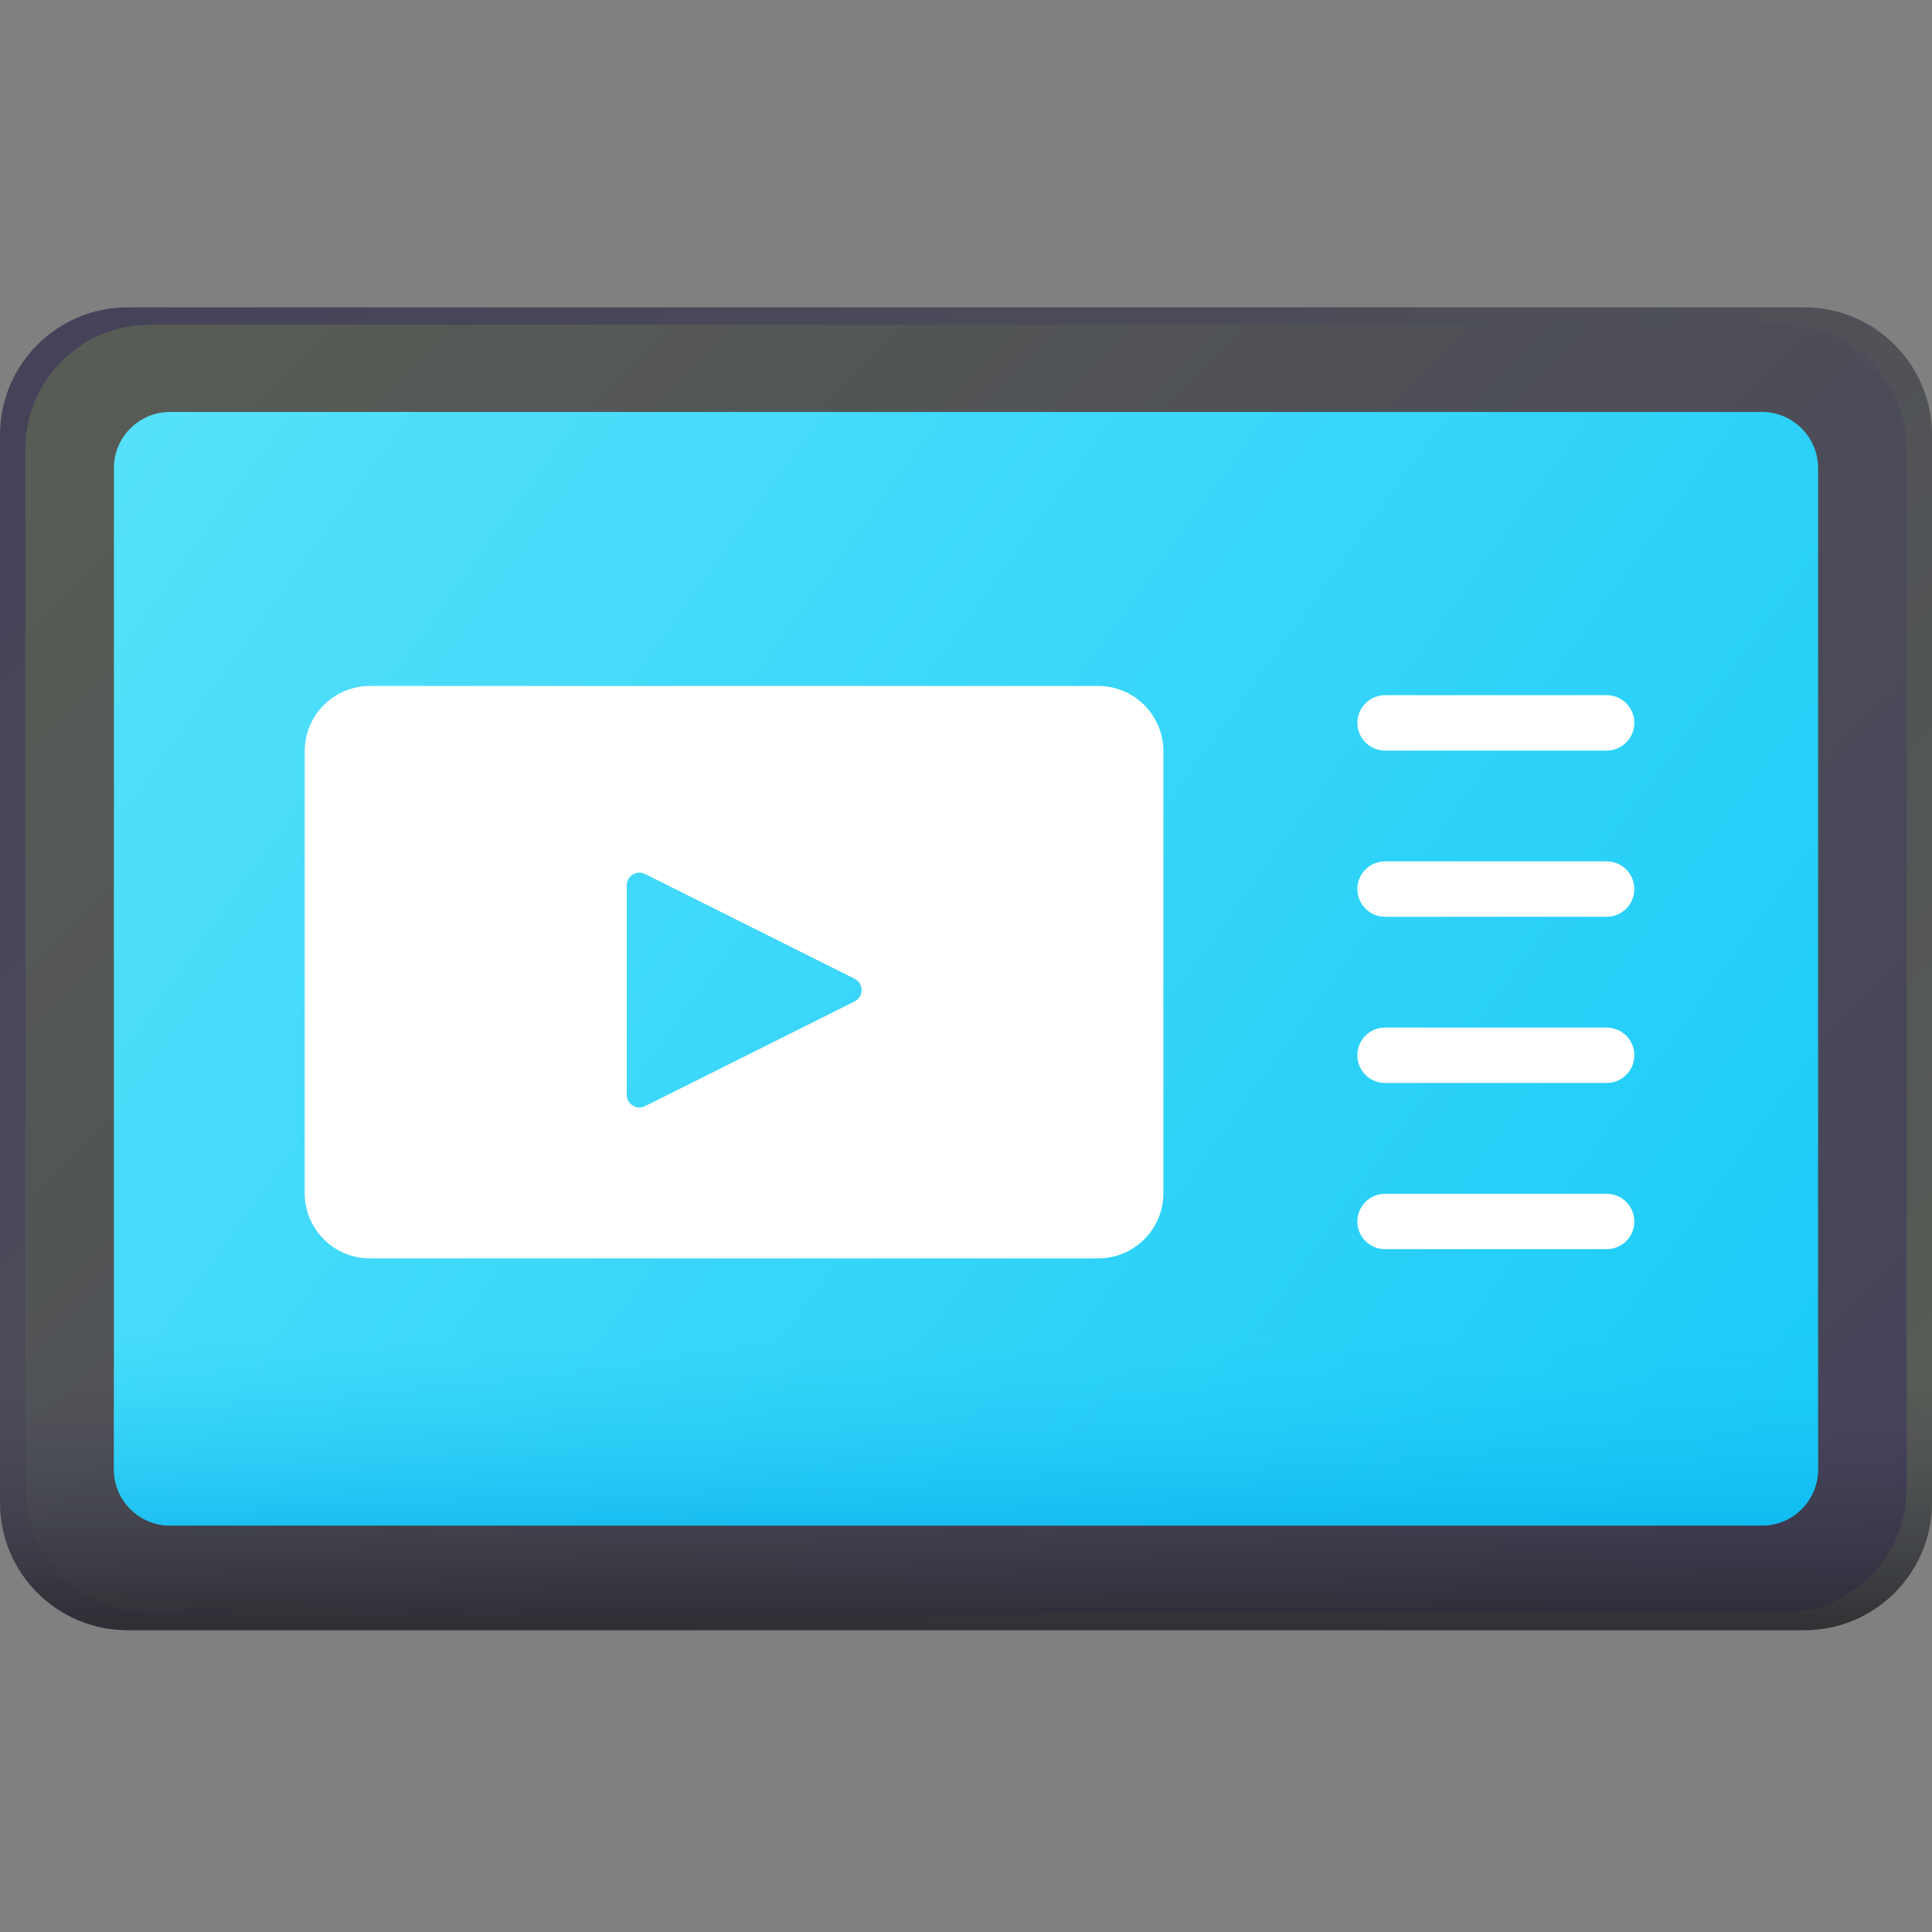 <svg width="44" height="44" viewBox="0 0 44 44" fill="none" xmlns="http://www.w3.org/2000/svg">
<rect x="0" y="0" width="44" height="44" fill="#808080" stroke="none"/>
<path d="M2.907 7H41.093C42.698 7 44 8.302 44 9.907V34.219C44 35.825 42.698 37.126 41.093 37.126H2.907C1.302 37.126 0 35.825 0 34.219V9.907C0 8.302 1.302 7 2.907 7Z" fill="url(#paint0_linear)"/>
<path d="M40.593 36.731H3.407C1.844 36.731 0.577 35.464 0.577 33.9V10.226C0.577 8.662 1.844 7.395 3.407 7.395H40.593C42.156 7.395 43.423 8.662 43.423 10.226V33.9C43.423 35.464 42.156 36.731 40.593 36.731Z" fill="url(#paint1_linear)"/>
<path d="M0 29.172V34.219C0 35.825 1.301 37.126 2.907 37.126H41.093C42.698 37.126 44 35.825 44 34.219V29.172H0Z" fill="url(#paint2_linear)"/>
<path d="M40.125 34.744H3.875C3.167 34.744 2.594 34.171 2.594 33.464V10.663C2.594 9.955 3.167 9.382 3.875 9.382H40.125C40.832 9.382 41.406 9.955 41.406 10.663V33.464C41.406 34.171 40.832 34.744 40.125 34.744Z" fill="url(#paint3_linear)"/>
<path d="M41.406 29.172H2.594V33.464C2.594 34.171 3.167 34.744 3.875 34.744H40.125C40.832 34.744 41.406 34.171 41.406 33.464V29.172Z" fill="url(#paint4_linear)"/>
<path fill-rule="evenodd" clip-rule="evenodd" d="M8.427 15.622H25.009C25.83 15.622 26.496 16.288 26.496 17.109V27.172C26.496 27.994 25.83 28.66 25.009 28.66H8.427C7.605 28.66 6.939 27.994 6.939 27.172V17.109C6.939 16.288 7.605 15.622 8.427 15.622ZM14.274 24.934C14.274 25.148 14.499 25.288 14.69 25.192L19.463 22.806C19.675 22.7 19.675 22.397 19.463 22.291L14.69 19.904C14.499 19.809 14.274 19.948 14.274 20.162V24.934Z" fill="white"/>
<path d="M36.59 17.094H31.543C31.195 17.094 30.913 16.811 30.913 16.463C30.913 16.114 31.195 15.832 31.543 15.832H36.59C36.939 15.832 37.221 16.114 37.221 16.463C37.221 16.811 36.939 17.094 36.59 17.094Z" fill="white"/>
<path d="M36.59 20.879H31.543C31.195 20.879 30.913 20.597 30.913 20.248C30.913 19.9 31.195 19.617 31.543 19.617H36.59C36.939 19.617 37.221 19.9 37.221 20.248C37.221 20.597 36.939 20.879 36.59 20.879Z" fill="white"/>
<path d="M36.59 24.664H31.543C31.195 24.664 30.913 24.382 30.913 24.033C30.913 23.685 31.195 23.402 31.543 23.402H36.59C36.939 23.402 37.221 23.685 37.221 24.033C37.221 24.382 36.939 24.664 36.59 24.664Z" fill="white"/>
<path d="M36.59 28.449H31.543C31.195 28.449 30.913 28.167 30.913 27.819C30.913 27.47 31.195 27.188 31.543 27.188H36.59C36.939 27.188 37.221 27.47 37.221 27.819C37.221 28.167 36.939 28.449 36.59 28.449Z" fill="white"/>
<defs>
<linearGradient id="paint0_linear" x1="38.889" y1="38.952" x2="4.404" y2="4.467" gradientUnits="userSpaceOnUse">
<stop stop-color="#575C55"/>
<stop offset="1" stop-color="#45425A"/>
</linearGradient>
<linearGradient id="paint1_linear" x1="5.554" y1="5.617" x2="39.135" y2="39.198" gradientUnits="userSpaceOnUse">
<stop stop-color="#575C55"/>
<stop offset="1" stop-color="#45425A"/>
</linearGradient>
<linearGradient id="paint2_linear" x1="22" y1="31.478" x2="22" y2="38.915" gradientUnits="userSpaceOnUse">
<stop stop-color="#45425A" stop-opacity="0"/>
<stop offset="0.347" stop-color="#353343" stop-opacity="0.349"/>
<stop offset="1" stop-color="#1A1A1A"/>
</linearGradient>
<linearGradient id="paint3_linear" x1="-46.684" y1="-23.281" x2="37.05" y2="37.113" gradientUnits="userSpaceOnUse">
<stop stop-color="#A3FFFF"/>
<stop offset="1" stop-color="#1CCBF7"/>
</linearGradient>
<linearGradient id="paint4_linear" x1="22" y1="30.517" x2="22" y2="36.972" gradientUnits="userSpaceOnUse">
<stop stop-color="#1CCBF7" stop-opacity="0"/>
<stop offset="1" stop-color="#00A5E8"/>
</linearGradient>
</defs>
</svg>
